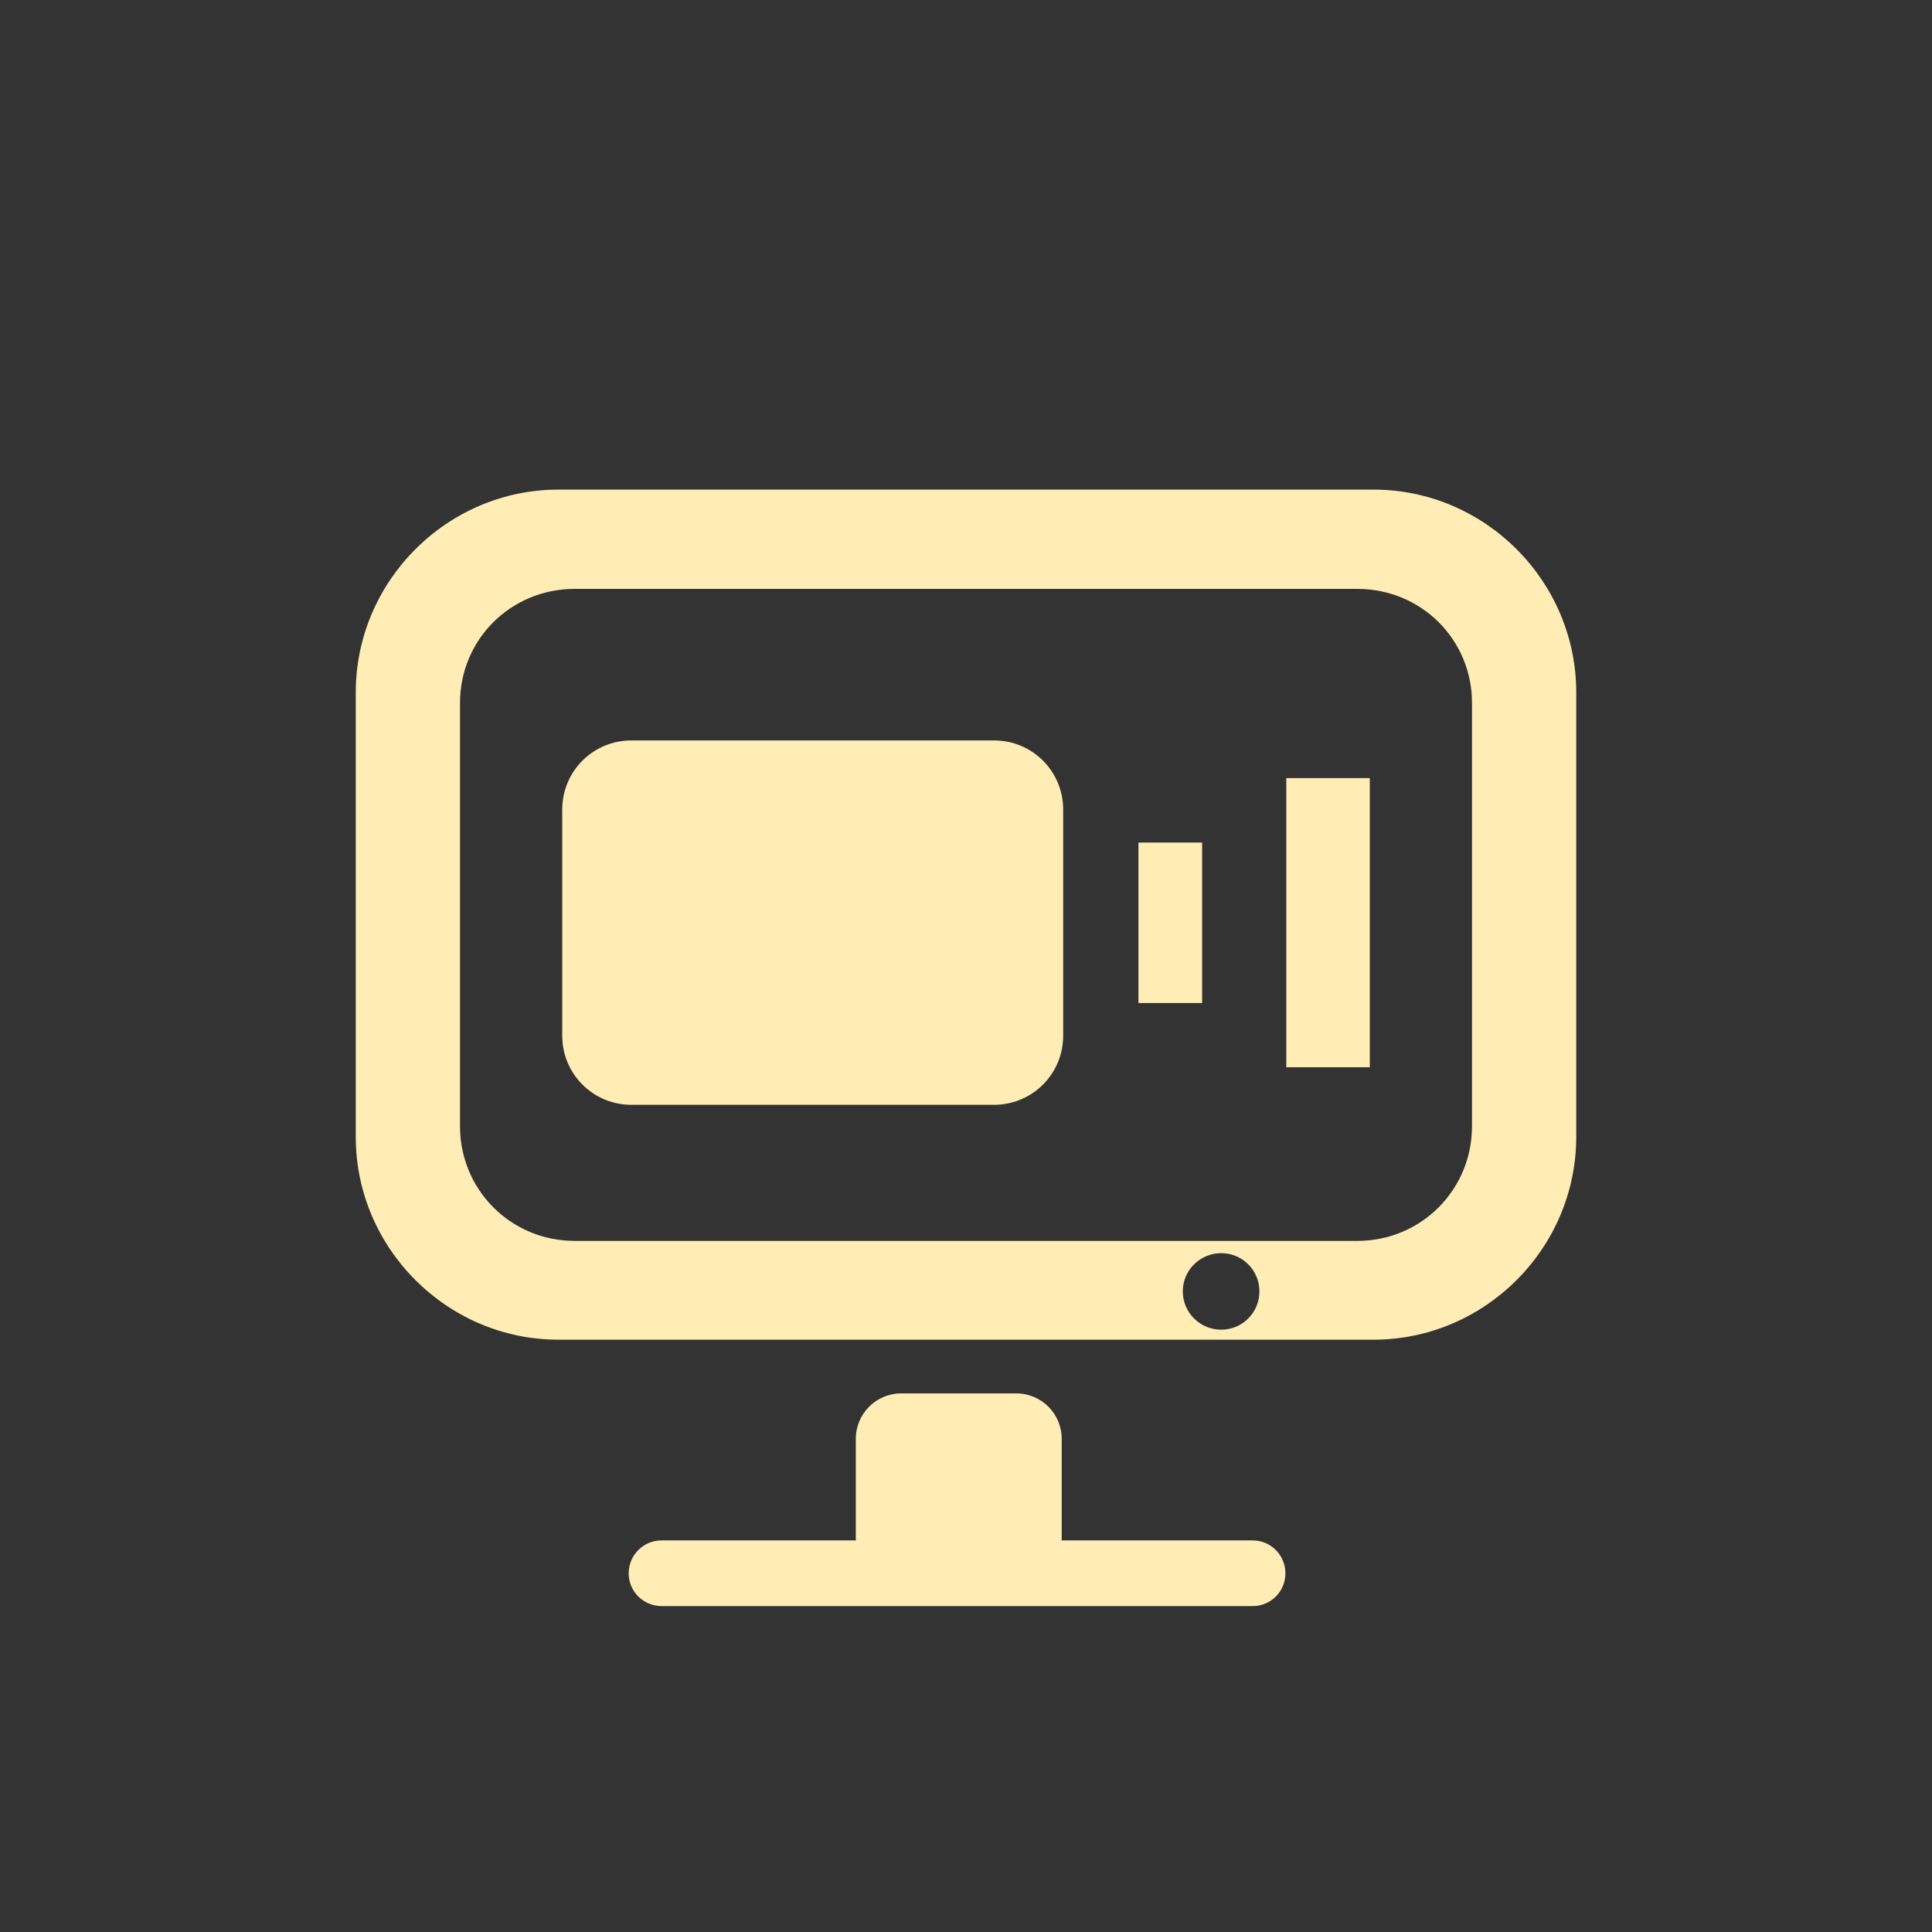 <svg viewBox="0 0 512 512" xmlns="http://www.w3.org/2000/svg">
 <rect x="0" y="0" width="512" height="512" fill="#333333" stroke="none"/>
 <path d="m148 129.75c-29.51 0-53.719 24.24-53.719 53.75v117.78c0 29.51 24.21 53.75 53.719 53.75h216c29.51 0 53.719-24.24 53.719-53.75v-117.78c0-29.51-24.21-53.75-53.719-53.75zm4.281 26.313h207.44c16.893 0 30.375 13.386 30.375 30.25v112.16c0 16.864-13.51 30.375-30.375 30.375h-207.44c-16.863 0-30.375-13.511-30.375-30.375v-112.16c0-16.864 13.484-30.25 30.375-30.25m15.03 40.16c-10.138 0-18.313 8.174-18.313 18.313v59.938c0 10.138 8.174 18.313 18.313 18.313h96.13c10.138 0 18.313-8.174 18.313-18.313v-59.938c0-10.138-8.174-18.313-18.313-18.313h-96.12m173.56 9.969v76.63h22.13v-76.62h-22.12m-39.19 17.09v42.531h16.875v-42.531zm21.938 108.81c5.607 0 10.125 4.517 10.125 10.125 0 5.607-4.517 10.156-10.125 10.156-5.607 0-10.188-4.549-10.188-10.156s4.58-10.125 10.188-10.125m-84.78 37.16c-6.677 0-12.06 5.386-12.06 12.06v26.09c0 .278.013.539.031.813h-51.5c-4.821 0-8.719 3.898-8.719 8.719s3.898 8.688 8.719 8.688h156.63c4.821 0 8.688-3.867 8.688-8.688s-3.867-8.719-8.688-8.719h-50.625c.018-.273.031-.534.031-.813v-26.09c0-6.677-5.386-12.06-12.06-12.06h-30.438" fill="#ffedb5"/>
</svg>
